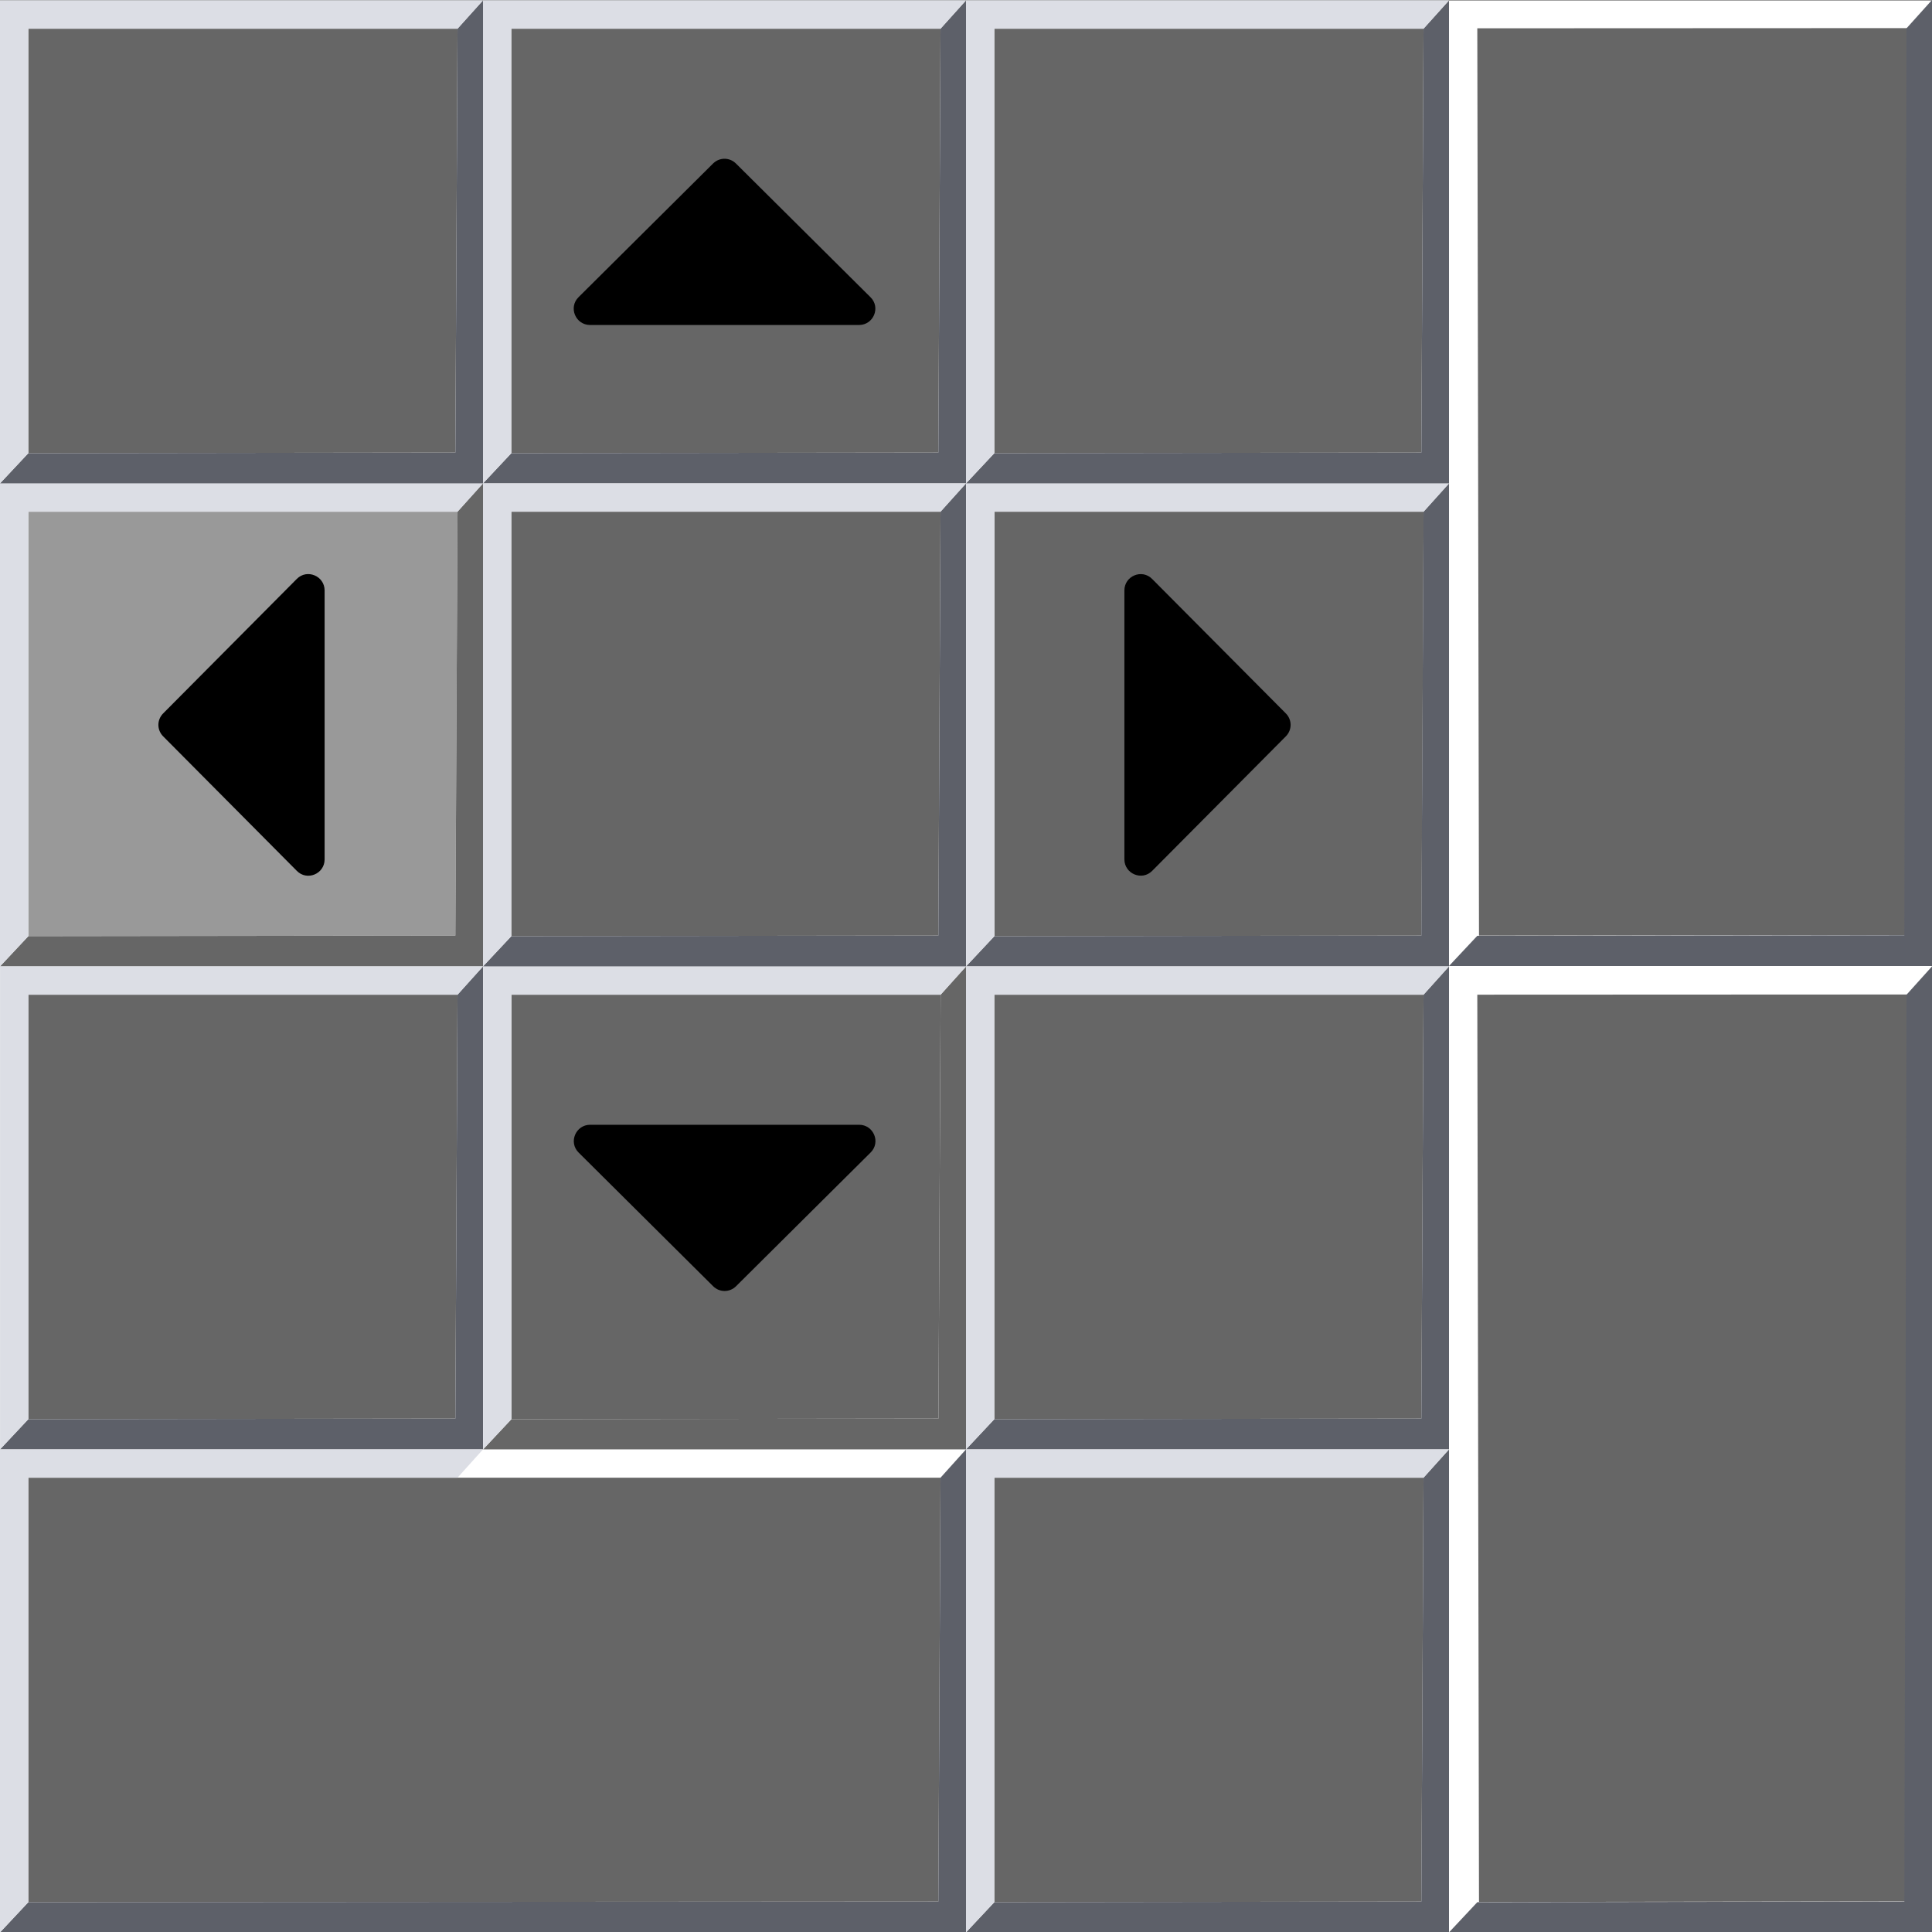 <?xml version="1.0" encoding="UTF-8" standalone="no"?>
<svg
   xmlns:dc="http://purl.org/dc/elements/1.1/"
   xmlns:cc="http://creativecommons.org/ns#"
   xmlns:rdf="http://www.w3.org/1999/02/22-rdf-syntax-ns#"
   xmlns:svg="http://www.w3.org/2000/svg"
   xmlns="http://www.w3.org/2000/svg"
   xmlns:sodipodi="http://sodipodi.sourceforge.net/DTD/sodipodi-0.dtd"
   xmlns:inkscape="http://www.inkscape.org/namespaces/inkscape"
   width="20.48"
   height="20.484"
   version="1.1"
   viewBox="0 0 20.48 20.484"
   id="svg539"
   sodipodi:docname="numpad-beveled-left.svg"
   inkscape:version="1.0.2 (e86c870879, 2021-01-15)">
  <rect x="0" y="0" width="20.48" height="20.484" fill="#333333" stroke="none"/>
  <rect
     style="fill:#ffffff;fill-opacity:0.9;stroke-width:1"
     id="rect3965"
     width="15.36"
     height="5.12"
     x="4.399996e-05"
     y="15.364" />
  <rect
     style="fill:#ffffff;fill-opacity:1;stroke-width:2"
     id="rect3826"
     width="20.48"
     height="20.48"
     x="1.4606372e-15"
     y="0.004" />
  <path
     d="m 5.421,10.544 4.55,-10e-7 -0.023,4.494 -4.527,0.006 z"
     fill="#999999"
     fill-opacity="0.9"
     id="path493-0"
     style="stroke-width:0.5;fill:#666666;fill-opacity:1" />
  <path
     d="m 10.241,15.364 1.09e-4,-5.12 -0.27,0.3 -0.023,4.494 -4.527,0.006 -0.3,0.32 z"
     fill="#5d6069"
     stroke-width="0.108"
     id="path495-1"
     style="fill:#666666" />
  <path
     d="m 5.121,10.244 0.3,0.3 v 4.5 l -0.3,0.32 z m 0,0 h 5.12 l -0.27,0.3 -4.55,1e-6 z"
     id="path499-7"
     style="fill:#dcdee5;stroke-width:0.5" />
  <path
     d="m 9.106,11.923 h -2.85 c -0.154,0 -0.232,0.187 -0.122,0.295 l 1.425,1.416 c 0.068,0.068 0.176,0.068 0.244,0 l 1.425,-1.416 c 0.111,-0.108 0.033,-0.295 -0.121,-0.295 z"
     stroke-width="0.014"
     id="path505" />
  <path
     d="m 0.3,5.424 4.55,-1.4e-6 -0.023,4.494 -4.527,0.006 z"
     fill="#999999"
     fill-opacity="0.9"
     id="path509"
     style="stroke-width:0.5;fill:#999999;fill-opacity:1" />
  <path
     d="m 5.12,10.244 1.09e-4,-5.12 -0.27,0.3 -0.023,4.494 L 0.3,9.924 3e-8,10.244 Z"
     fill="#5d6069"
     stroke-width="0.108"
     id="path511"
     style="fill:#666666" />
  <path
     d="m 0,5.124 0.3,0.3 v 4.5 L 0,10.244 Z m 0,0 h 5.12 l -0.27,0.3 -4.55,1.4e-6 z"
     id="path515"
     style="fill:#dcdee5;stroke-width:0.5" />
  <path
     d="m 3.441,9.109 v -2.85 c 0,-0.154 -0.187,-0.232 -0.295,-0.122 l -1.416,1.425 c -0.068,0.068 -0.068,0.176 0,0.244 l 1.416,1.425 c 0.108,0.111 0.295,0.033 0.295,-0.121 z"
     stroke-width="0.014"
     id="path521" />
  <path
     d="m 10.541,5.424 4.55,-1.4e-6 -0.023,4.494 -4.527,0.006 z"
     fill="#999999"
     fill-opacity="0.9"
     id="path523"
     style="stroke-width:0.5;fill:#666666;fill-opacity:1" />
  <path
     d="m 15.36,10.244 1.09e-4,-5.12 -0.27,0.3 -0.023,4.494 -4.527,0.006 -0.3,0.32 z"
     fill="#5d6069"
     stroke-width="0.108"
     id="path525" />
  <path
     d="m 10.241,5.124 0.3,0.3 v 4.5 l -0.3,0.32 z m 0,0 h 5.12 l -0.27,0.3 -4.55,1.4e-6 z"
     id="path529"
     style="fill:#dcdee5;stroke-width:0.5" />
  <path
     d="m 11.919,6.259 v 2.85 c 0,0.154 0.187,0.232 0.295,0.122 l 1.416,-1.425 c 0.068,-0.068 0.068,-0.176 0,-0.244 L 12.214,6.138 c -0.108,-0.111 -0.295,-0.033 -0.295,0.121 z"
     stroke-width="0.014"
     id="path535" />
  <defs
     id="defs543" />
  <sodipodi:namedview
     pagecolor="#ffffff"
     bordercolor="#666666"
     borderopacity="1"
     objecttolerance="10"
     gridtolerance="10"
     guidetolerance="10"
     inkscape:pageopacity="0"
     inkscape:pageshadow="2"
     inkscape:window-width="1920"
     inkscape:window-height="1026"
     id="namedview541"
     showgrid="false"
     inkscape:zoom="32"
     inkscape:cx="10.722806"
     inkscape:cy="6.0239619"
     inkscape:window-x="1050"
     inkscape:window-y="31"
     inkscape:window-maximized="1"
     inkscape:current-layer="svg539"
     inkscape:document-rotation="0"
     fit-margin-top="0"
     fit-margin-left="0"
     fit-margin-right="0"
     fit-margin-bottom="0"
     showguides="true"
     inkscape:guide-bbox="true">
    <sodipodi:guide
       position="15.09,9.94"
       orientation="0,-1"
       id="guide1807" />
    <sodipodi:guide
       position="15.66,10.56"
       orientation="1,0"
       id="guide1809" />
  </sodipodi:namedview>
  <path
     d="m 5.42,0.304 4.55,-1.38e-6 -0.023,4.494 -4.527,0.006 z"
     fill="#999999"
     fill-opacity="0.9"
     id="path477"
     style="stroke-width:0.5;fill:#666666;fill-opacity:1" />
  <path
     d="m 10.24,5.124 1.09e-4,-5.12 -0.27,0.3 -0.023,4.494 -4.527,0.006 -0.3,0.32 z"
     fill="#5d6069"
     stroke-width="0.108"
     id="path479" />
  <path
     d="m 5.12,0.004 0.3,0.3 v 4.5 l -0.3,0.32 z m 0,0 5.12,4e-8 -0.27,0.3 -4.55,1.38e-6 z"
     id="path483"
     style="fill:#dcdee5;stroke-width:0.5" />
  <path
     d="m 9.105,3.445 h -2.85 c -0.154,0 -0.232,-0.187 -0.122,-0.295 l 1.425,-1.416 c 0.068,-0.068 0.176,-0.068 0.244,0 l 1.425,1.416 c 0.111,0.108 0.033,0.295 -0.121,0.295 z"
     stroke-width="0.014"
     id="path489" />
  <path
     d="m 5.42,5.424 4.55,-1.4e-6 -0.023,4.494 -4.527,0.006 z"
     fill="#999999"
     fill-opacity="0.9"
     id="path493"
     style="stroke-width:0.5;fill:#666666;fill-opacity:1" />
  <path
     d="m 10.24,10.244 1.09e-4,-5.12 -0.27,0.3 -0.023,4.494 -4.527,0.006 -0.3,0.32 z"
     fill="#5d6069"
     stroke-width="0.108"
     id="path495" />
  <path
     d="m 5.12,5.124 0.3,0.3 v 4.5 l -0.3,0.32 z m 0,0 h 5.12 l -0.27,0.3 -4.55,1.4e-6 z"
     id="path499"
     style="fill:#dcdee5;stroke-width:0.5" />
  <path
     d="m 0.3,0.304 4.55,-1.38e-6 -0.023,4.494 -4.527,0.006 z"
     fill="#999999"
     fill-opacity="0.9"
     id="path509-7"
     style="fill:#666666;stroke-width:0.5;fill-opacity:1" />
  <path
     d="m 5.12,5.124 1.09e-4,-5.12 -0.27,0.3 -0.023,4.494 -4.527,0.006 -0.3,0.32 z"
     fill="#5d6069"
     stroke-width="0.108"
     id="path511-3" />
  <path
     d="m 0,0.004 0.3,0.3 v 4.5 L 0,5.124 Z m 0,0 5.12,4e-8 -0.27,0.3 -4.55,1.38e-6 z"
     id="path515-6"
     style="fill:#dcdee5;stroke-width:0.5" />
  <path
     d="m 10.54,0.304 4.55,-1.38e-6 -0.023,4.494 -4.527,0.006 z"
     fill="#999999"
     fill-opacity="0.9"
     id="path509-7-2"
     style="fill:#666666;stroke-width:0.5;fill-opacity:1" />
  <path
     d="m 15.36,5.124 1.09e-4,-5.12 -0.27,0.3 -0.023,4.494 -4.527,0.006 -0.3,0.32 z"
     fill="#5d6069"
     stroke-width="0.108"
     id="path511-3-0" />
  <path
     d="m 10.24,0.004 0.3,0.3 v 4.5 l -0.3,0.32 z m 0,0 5.12,4e-8 -0.27,0.3 -4.55,1.37e-6 z"
     id="path515-6-3"
     style="fill:#dcdee5;stroke-width:0.5" />
  <path
     d="m 0.3,10.544 4.55,-10e-7 -0.023,4.494 -4.527,0.006 z"
     fill="#999999"
     fill-opacity="0.9"
     id="path509-73"
     style="fill:#666666;stroke-width:0.5;fill-opacity:1" />
  <path
     d="m 5.12,15.364 1.09e-4,-5.12 -0.27,0.3 -0.023,4.494 -4.527,0.006 -0.3,0.32 z"
     fill="#5d6069"
     stroke-width="0.108"
     id="path511-1" />
  <path
     d="m 3.96e-4,10.244 0.3,0.3 v 4.5 l -0.3,0.32 z m 0,0 h 5.12 l -0.27,0.3 -4.55,1e-6 z"
     id="path515-9"
     style="fill:#dcdee5;stroke-width:0.5" />
  <path
     d="m 10.54,10.544 4.55,-10e-7 -0.023,4.494 -4.527,0.006 z"
     fill="#999999"
     fill-opacity="0.9"
     id="path523-4"
     style="fill:#666666;stroke-width:0.5;fill-opacity:1" />
  <path
     d="m 15.36,15.364 1.09e-4,-5.12 -0.27,0.3 -0.023,4.494 -4.527,0.006 -0.3,0.32 z"
     fill="#5d6069"
     stroke-width="0.108"
     id="path525-8" />
  <path
     d="m 10.24,10.244 0.3,0.3 v 4.5 l -0.3,0.32 z m 0,0 h 5.12 l -0.27,0.3 -4.55,1e-6 z"
     id="path529-5"
     style="fill:#dcdee5;stroke-width:0.5" />
  <path
     d="m 0.3,15.664 h 9.67 l -0.023,4.494 -9.647,0.006 z"
     fill="#999999"
     fill-opacity="0.9"
     id="path509-73-5"
     sodipodi:nodetypes="ccccc"
     style="fill:#666666;stroke-width:0.5;fill-opacity:1" />
  <path
     d="m 10.24,20.484 1.09e-4,-5.12 -0.27,0.3 -0.023,4.494 -9.647,0.006 -0.3,0.32 z"
     fill="#5d6069"
     stroke-width="0.108"
     id="path511-1-4"
     sodipodi:nodetypes="ccccccc" />
  <path
     d="m 4.5e-5,15.364 0.3,0.3 v 4.5 l -0.3,0.32 z m 0,0 h 5.12 l -0.27,0.3 -4.55,1e-6 z"
     id="path515-9-6"
     style="fill:#dcdee5;stroke-width:0.5" />
  <path
     d="m 10.54,15.664 4.55,-10e-7 -0.023,4.494 -4.527,0.006 z"
     fill="#999999"
     fill-opacity="0.9"
     id="path523-4-3"
     style="fill:#666666;stroke-width:0.5;fill-opacity:1" />
  <path
     d="m 15.36,20.484 1.09e-4,-5.12 -0.27,0.3 -0.023,4.494 -4.527,0.006 -0.3,0.32 z"
     fill="#5d6069"
     stroke-width="0.108"
     id="path525-8-4" />
  <path
     d="m 10.24,15.364 0.3,0.3 v 4.5 l -0.3,0.32 z m 0,0 h 5.12 l -0.27,0.3 -4.55,1e-6 z"
     id="path529-5-2"
     style="fill:#dcdee5;stroke-width:0.5" />
  <path
     d="m 15.66,10.544 4.568,-0.002 -0.023,9.614 -4.527,0.006 z"
     fill="#999999"
     fill-opacity="0.9"
     id="path523-4-3-4"
     sodipodi:nodetypes="ccccc"
     style="fill:#666666;stroke-width:0.5;fill-opacity:1" />
  <path
     d="m 20.48,20.484 3e-4,-10.24 -0.27,0.3 -0.023,9.614 -4.527,0.006 -0.3,0.32 z"
     fill="#5d6069"
     stroke-width="0.108"
     id="path525-8-4-3"
     sodipodi:nodetypes="ccccccc" />
  <path
     d="m 15.66,20.164 -0.3,0.32 c 0,0 0.3,-0.32 0.3,-0.32 z m 4.82,-9.92 -0.27,0.3 c 0,0 0,0 0.27,-0.3 z"
     id="path529-5-2-7"
     sodipodi:nodetypes="cccccc"
     style="fill:#dcdee5;stroke-width:0.5" />
  <path
     d="m 15.66,0.3 4.568,-0.002 -0.023,9.614 -4.527,0.006 z"
     fill="#999999"
     fill-opacity="0.9"
     id="path523-4-3-4-9"
     sodipodi:nodetypes="ccccc"
     style="fill:#666666;stroke-width:0.5;fill-opacity:1" />
  <path
     d="M 20.48,10.24 20.48,0 l -0.27,0.3 -0.023,9.614 -4.527,0.006 -0.3,0.32 z"
     fill="#5d6069"
     stroke-width="0.108"
     id="path525-8-4-3-0"
     sodipodi:nodetypes="ccccccc" />
  <path
     d="m 15.66,9.92 -0.3,0.32 c 0,0 0.3,-0.32 0.3,-0.32 z M 20.48,0 20.21,0.3 c 0,0 0,0 0.27,-0.3 z"
     id="path529-5-2-7-8"
     sodipodi:nodetypes="cccccc"
     style="fill:#dcdee5;stroke-width:0.5" />
</svg>
